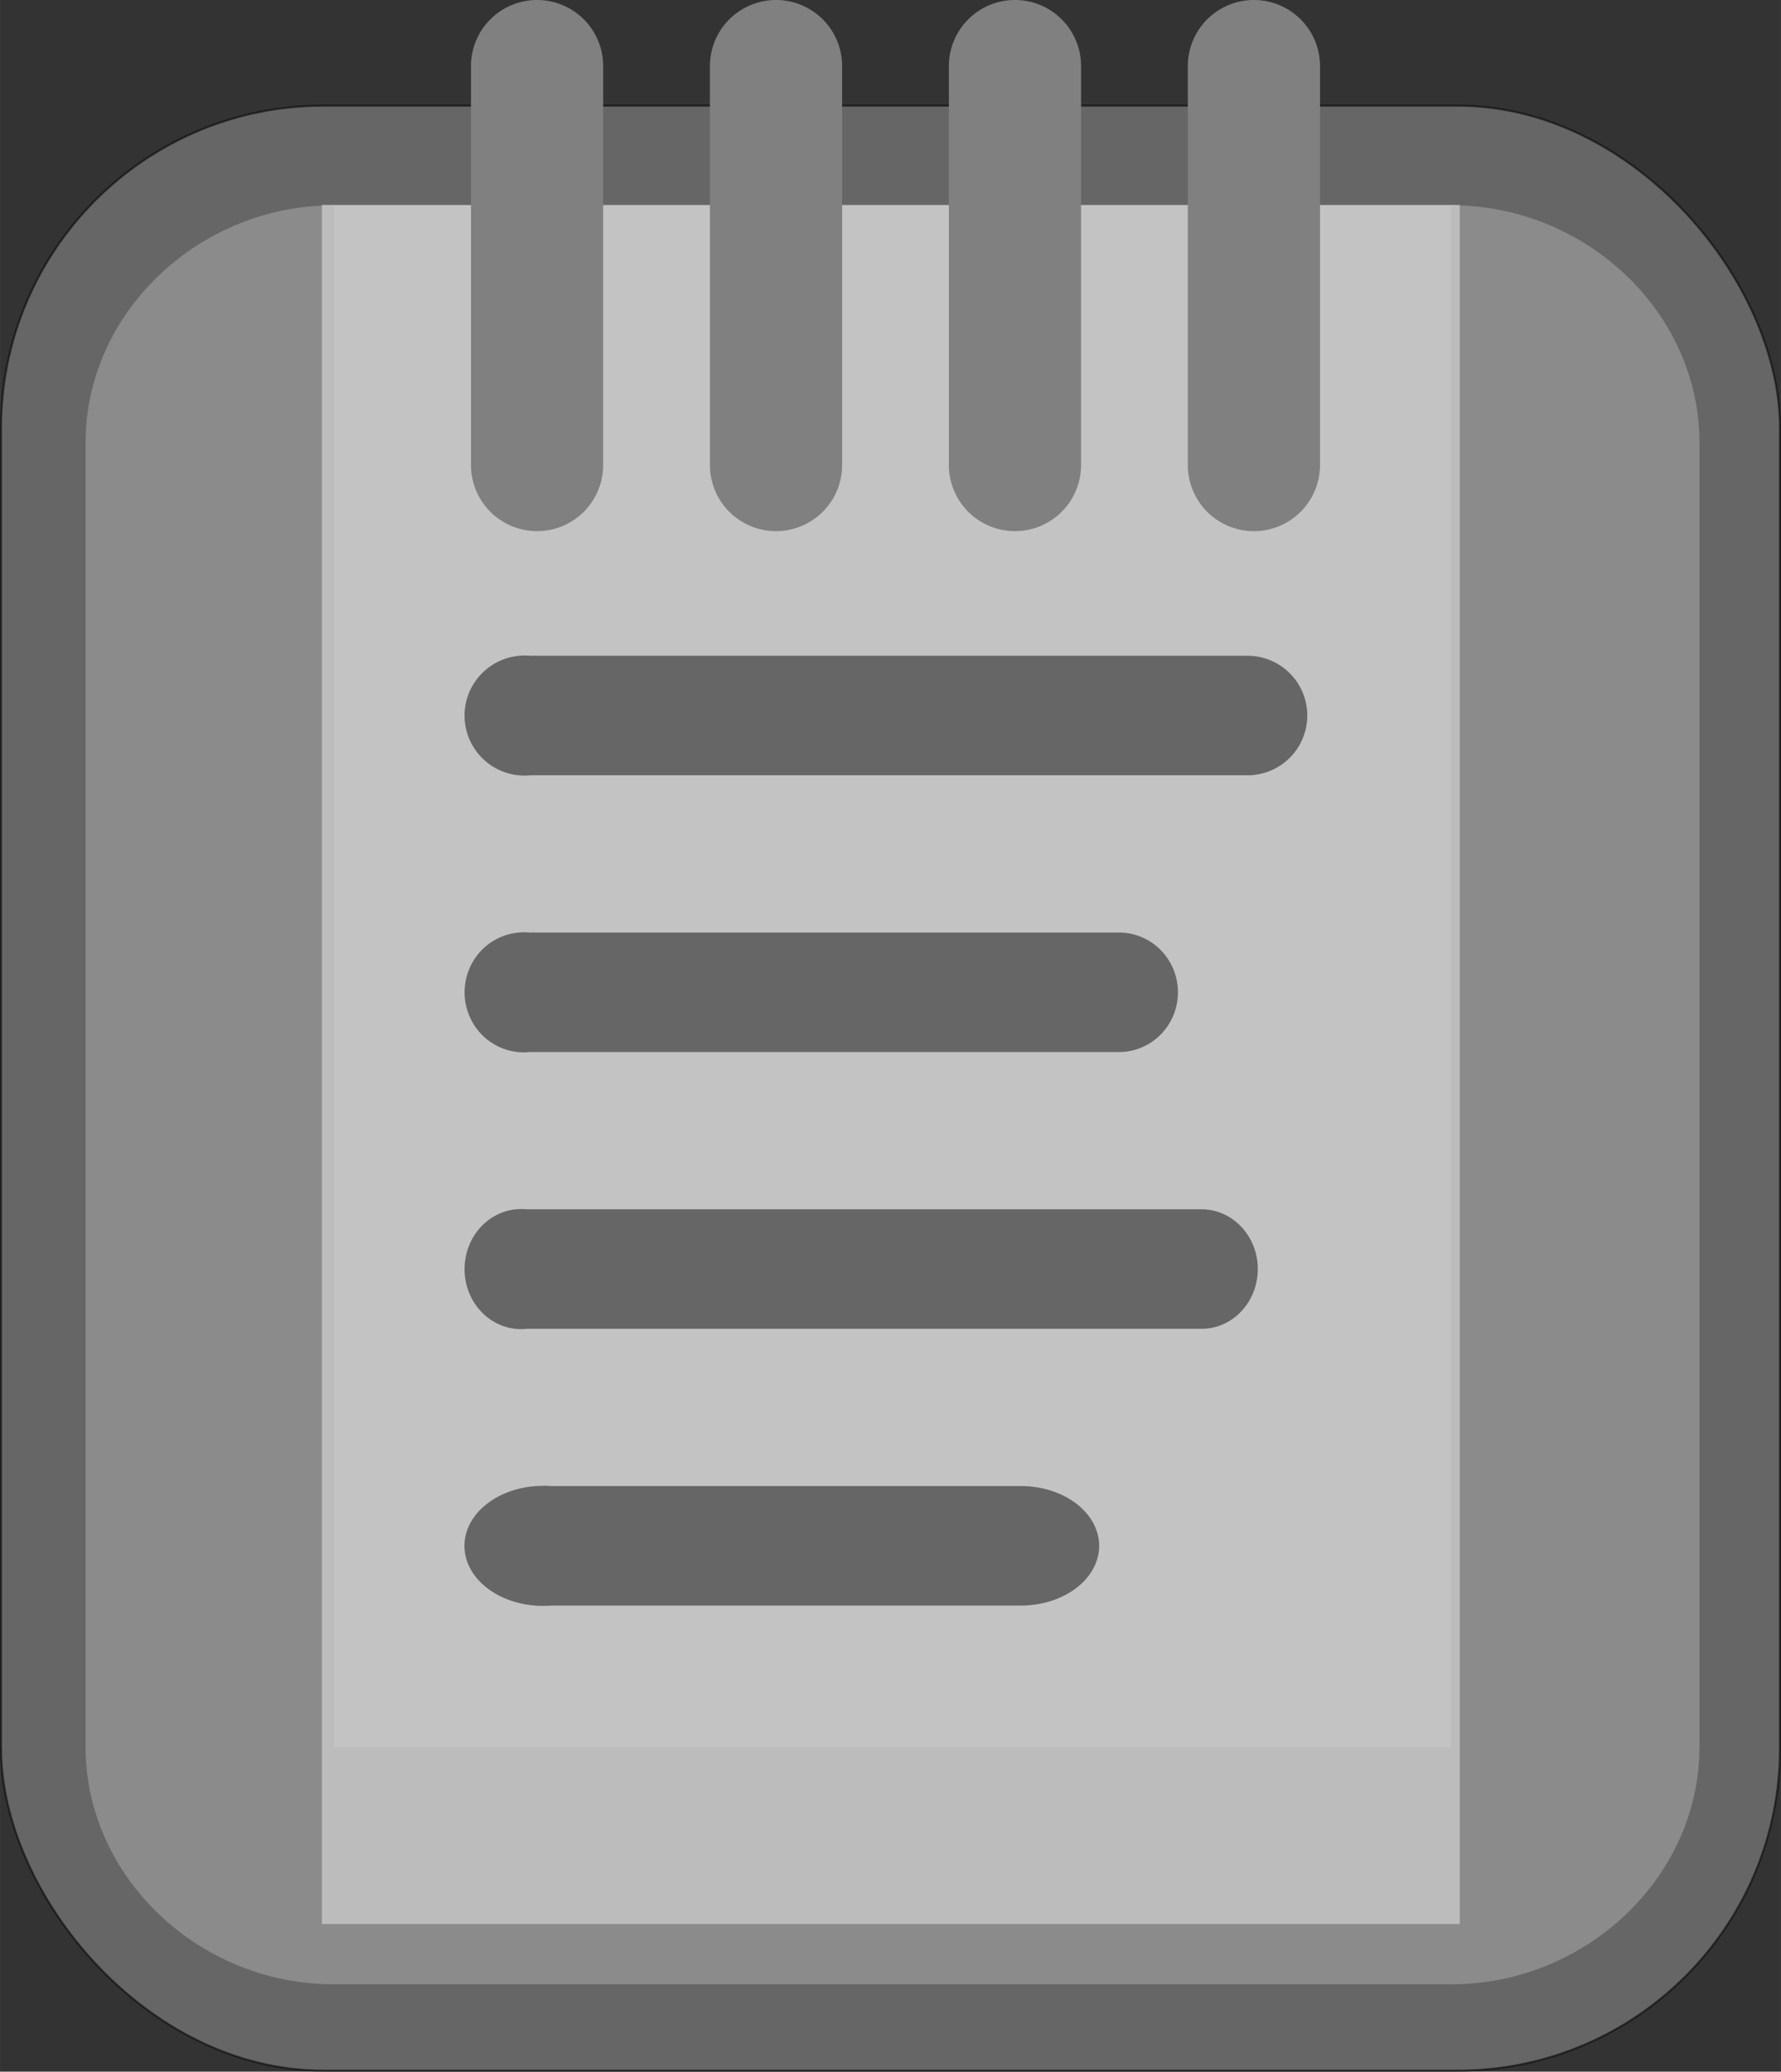 <?xml version="1.0" encoding="UTF-8" standalone="no"?>
<!-- Created with Inkscape (http://www.inkscape.org/) -->

<svg
   xmlns:dc="http://purl.org/dc/elements/1.1/"
   xmlns:cc="http://creativecommons.org/ns#"
   xmlns:rdf="http://www.w3.org/1999/02/22-rdf-syntax-ns#"
   xmlns:svg="http://www.w3.org/2000/svg"
   xmlns="http://www.w3.org/2000/svg"
   xmlns:sodipodi="http://sodipodi.sourceforge.net/DTD/sodipodi-0.dtd"
   xmlns:inkscape="http://www.inkscape.org/namespaces/inkscape"
   width="26.612mm"
   height="30.95mm"
   viewBox="0 0 94.293 109.666"
   id="svg2"
   version="1.1"
   inkscape:version="0.91 r13725"
   sodipodi:docname="txplan.svg">
  <rect x="0" y="0" width="94.293" height="109.666" fill="#333333" stroke="none"/>
  <defs
     id="defs4" />
  <sodipodi:namedview
     id="base"
     pagecolor="#ffffff"
     bordercolor="#666666"
     borderopacity="1.0"
     inkscape:pageopacity="0.0"
     inkscape:pageshadow="2"
     inkscape:zoom="0.35"
     inkscape:cx="-1358.7376"
     inkscape:cy="425.02985"
     inkscape:document-units="px"
     inkscape:current-layer="layer1"
     showgrid="false"
     fit-margin-top="0"
     fit-margin-left="0"
     fit-margin-right="0"
     fit-margin-bottom="0"
     inkscape:window-width="1920"
     inkscape:window-height="1021"
     inkscape:window-x="1432"
     inkscape:window-y="-8"
     inkscape:window-maximized="1" />
  <g
     inkscape:label="Layer 1"
     inkscape:groupmode="layer"
     id="layer1"
     transform="translate(-1246.595,-847.726)">
    <rect
       style="opacity:1;fill:#666666;fill-opacity:1;stroke:#000000;stroke-width:0.108;stroke-miterlimit:4;stroke-dasharray:none;stroke-opacity:0.529"
       id="rect5734"
       width="94.186"
       height="104.016"
       x="1246.649"
       y="853.322"
       ry="17.063" />
    <rect
       style="opacity:0.693;fill:#ececec;fill-opacity:1;stroke:#000000;stroke-width:0;stroke-miterlimit:4;stroke-dasharray:none;stroke-opacity:0.529"
       id="rect5734-8"
       width="60.247"
       height="91.002"
       x="1263.637"
       y="858.577"
       ry="0" />
    <path
       d="m 1274.099,882.44 a 3.177,3.177 0 1 0 0.593,6.326 l 37.953,0 a 3.163,3.163 0 1 0 0,-6.326 l -37.953,0 a 3.163,3.163 0 0 0 -0.593,0 z"
       id="path3601-2"
       style="color:#000000;font-style:normal;font-variant:normal;font-weight:normal;font-stretch:normal;font-size:medium;line-height:normal;font-family:Sans;-inkscape-font-specification:Sans;text-indent:0;text-align:start;text-decoration:none;text-decoration-line:none;letter-spacing:normal;word-spacing:normal;text-transform:none;direction:ltr;block-progression:tb;writing-mode:lr-tb;baseline-shift:baseline;text-anchor:start;display:inline;overflow:visible;visibility:visible;fill:#666666;fill-opacity:1;stroke:none;stroke-width:1;marker:none;enable-background:accumulate"
       inkscape:connector-curvature="0" />
    <path
       d="m 1274.06,897.091 a 3.133,3.177 0 1 0 0.585,6.326 l 31.195,0 a 3.12,3.163 0 1 0 0,-6.326 l -31.195,0 a 3.12,3.163 0 0 0 -0.585,0 z"
       id="path3601-2-3"
       style="color:#000000;font-style:normal;font-variant:normal;font-weight:normal;font-stretch:normal;font-size:medium;line-height:normal;font-family:Sans;-inkscape-font-specification:Sans;text-indent:0;text-align:start;text-decoration:none;text-decoration-line:none;letter-spacing:normal;word-spacing:normal;text-transform:none;direction:ltr;block-progression:tb;writing-mode:lr-tb;baseline-shift:baseline;text-anchor:start;display:inline;overflow:visible;visibility:visible;fill:#666666;fill-opacity:1;stroke:none;stroke-width:1;marker:none;enable-background:accumulate"
       inkscape:connector-curvature="0" />
    <path
       d="m 1273.929,911.742 a 2.99,3.177 0 1 0 0.558,6.326 l 35.724,0 a 2.977,3.163 0 1 0 0,-6.326 l -35.724,0 a 2.977,3.163 0 0 0 -0.558,0 z"
       id="path3601-2-3-2"
       style="color:#000000;font-style:normal;font-variant:normal;font-weight:normal;font-stretch:normal;font-size:medium;line-height:normal;font-family:Sans;-inkscape-font-specification:Sans;text-indent:0;text-align:start;text-decoration:none;text-decoration-line:none;letter-spacing:normal;word-spacing:normal;text-transform:none;direction:ltr;block-progression:tb;writing-mode:lr-tb;baseline-shift:baseline;text-anchor:start;display:inline;overflow:visible;visibility:visible;fill:#666666;fill-opacity:1;stroke:none;stroke-width:1;marker:none;enable-background:accumulate"
       inkscape:connector-curvature="0" />
    <path
       d="m 1274.997,926.393 a 4.163,3.177 0 1 0 0.777,6.326 l 24.87,0 a 4.145,3.163 0 1 0 0,-6.326 l -24.87,0 a 4.145,3.163 0 0 0 -0.777,0 z"
       id="path3601-2-3-3"
       style="color:#000000;font-style:normal;font-variant:normal;font-weight:normal;font-stretch:normal;font-size:medium;line-height:normal;font-family:Sans;-inkscape-font-specification:Sans;text-indent:0;text-align:start;text-decoration:none;text-decoration-line:none;letter-spacing:normal;word-spacing:normal;text-transform:none;direction:ltr;block-progression:tb;writing-mode:lr-tb;baseline-shift:baseline;text-anchor:start;display:inline;overflow:visible;visibility:visible;fill:#666666;fill-opacity:1;stroke:none;stroke-width:1;marker:none;enable-background:accumulate"
       inkscape:connector-curvature="0" />
    <path
       d="m 1264.271,858.592 c -7.169,0 -13.146,5.709 -13.146,12.557 l 0,69.062 c 0,6.848 5.977,12.557 13.146,12.557 l 59.155,0 c 7.169,0 13.146,-5.709 13.146,-12.557 l 0,-69.062 c 0,-6.848 -5.977,-12.557 -13.146,-12.557 0,27.206 0,54.412 0,81.618 l -59.155,0 c 0,-27.206 0,-54.412 0,-81.618 z"
       sodipodi:nodetypes="csssssscccc"
       id="rect10788"
       inkscape:connector-curvature="0"
       style="color:#000000;font-style:normal;font-variant:normal;font-weight:normal;font-stretch:normal;font-size:medium;line-height:normal;font-family:Sans;-inkscape-font-specification:Sans;text-indent:0;text-align:start;text-decoration:none;text-decoration-line:none;letter-spacing:normal;word-spacing:normal;text-transform:none;direction:ltr;block-progression:tb;writing-mode:lr-tb;text-anchor:start;display:inline;overflow:visible;visibility:visible;opacity:0.48;fill:#b3b3b3;fill-opacity:1;stroke:none;stroke-width:2;marker:none;enable-background:new" />
    <path
       d="m 1274.373,847.788 a 3.5,3.5 0 0 0 -2.843,3.499 l 0,20.997 a 3.5,3.5 0 1 0 6.999,0 l 0,-20.997 a 3.5,3.5 0 0 0 -4.156,-3.499 z"
       id="path3601-2-3-3-9"
       style="color:#000000;font-style:normal;font-variant:normal;font-weight:normal;font-stretch:normal;font-size:medium;line-height:normal;font-family:Sans;-inkscape-font-specification:Sans;text-indent:0;text-align:start;text-decoration:none;text-decoration-line:none;letter-spacing:normal;word-spacing:normal;text-transform:none;direction:ltr;block-progression:tb;writing-mode:lr-tb;baseline-shift:baseline;text-anchor:start;display:inline;overflow:visible;visibility:visible;fill:#808080;fill-opacity:1;stroke:none;stroke-width:1;marker:none;enable-background:accumulate"
       inkscape:connector-curvature="0" />
    <path
       d="m 1287.024,847.788 a 3.5,3.5 0 0 0 -2.843,3.499 l 0,20.997 a 3.5,3.5 0 1 0 6.999,0 l 0,-20.997 a 3.5,3.5 0 0 0 -4.156,-3.499 z"
       id="path3601-2-3-3-9-3"
       style="color:#000000;font-style:normal;font-variant:normal;font-weight:normal;font-stretch:normal;font-size:medium;line-height:normal;font-family:Sans;-inkscape-font-specification:Sans;text-indent:0;text-align:start;text-decoration:none;text-decoration-line:none;letter-spacing:normal;word-spacing:normal;text-transform:none;direction:ltr;block-progression:tb;writing-mode:lr-tb;baseline-shift:baseline;text-anchor:start;display:inline;overflow:visible;visibility:visible;fill:#808080;fill-opacity:1;stroke:none;stroke-width:1;marker:none;enable-background:accumulate"
       inkscape:connector-curvature="0" />
    <path
       d="m 1299.675,847.788 a 3.5,3.5 0 0 0 -2.843,3.499 l 0,20.997 a 3.5,3.5 0 1 0 6.999,0 l 0,-20.997 a 3.5,3.5 0 0 0 -4.156,-3.499 z"
       id="path3601-2-3-3-9-3-3"
       style="color:#000000;font-style:normal;font-variant:normal;font-weight:normal;font-stretch:normal;font-size:medium;line-height:normal;font-family:Sans;-inkscape-font-specification:Sans;text-indent:0;text-align:start;text-decoration:none;text-decoration-line:none;letter-spacing:normal;word-spacing:normal;text-transform:none;direction:ltr;block-progression:tb;writing-mode:lr-tb;baseline-shift:baseline;text-anchor:start;display:inline;overflow:visible;visibility:visible;fill:#808080;fill-opacity:1;stroke:none;stroke-width:1;marker:none;enable-background:accumulate"
       inkscape:connector-curvature="0" />
    <path
       d="m 1312.326,847.788 a 3.5,3.5 0 0 0 -2.843,3.499 l 0,20.997 a 3.5,3.5 0 1 0 6.999,0 l 0,-20.997 a 3.5,3.5 0 0 0 -4.156,-3.499 z"
       id="path3601-2-3-3-9-3-3-7"
       style="color:#000000;font-style:normal;font-variant:normal;font-weight:normal;font-stretch:normal;font-size:medium;line-height:normal;font-family:Sans;-inkscape-font-specification:Sans;text-indent:0;text-align:start;text-decoration:none;text-decoration-line:none;letter-spacing:normal;word-spacing:normal;text-transform:none;direction:ltr;block-progression:tb;writing-mode:lr-tb;baseline-shift:baseline;text-anchor:start;display:inline;overflow:visible;visibility:visible;fill:#808080;fill-opacity:1;stroke:none;stroke-width:1;marker:none;enable-background:accumulate"
       inkscape:connector-curvature="0" />
  </g>
</svg>
